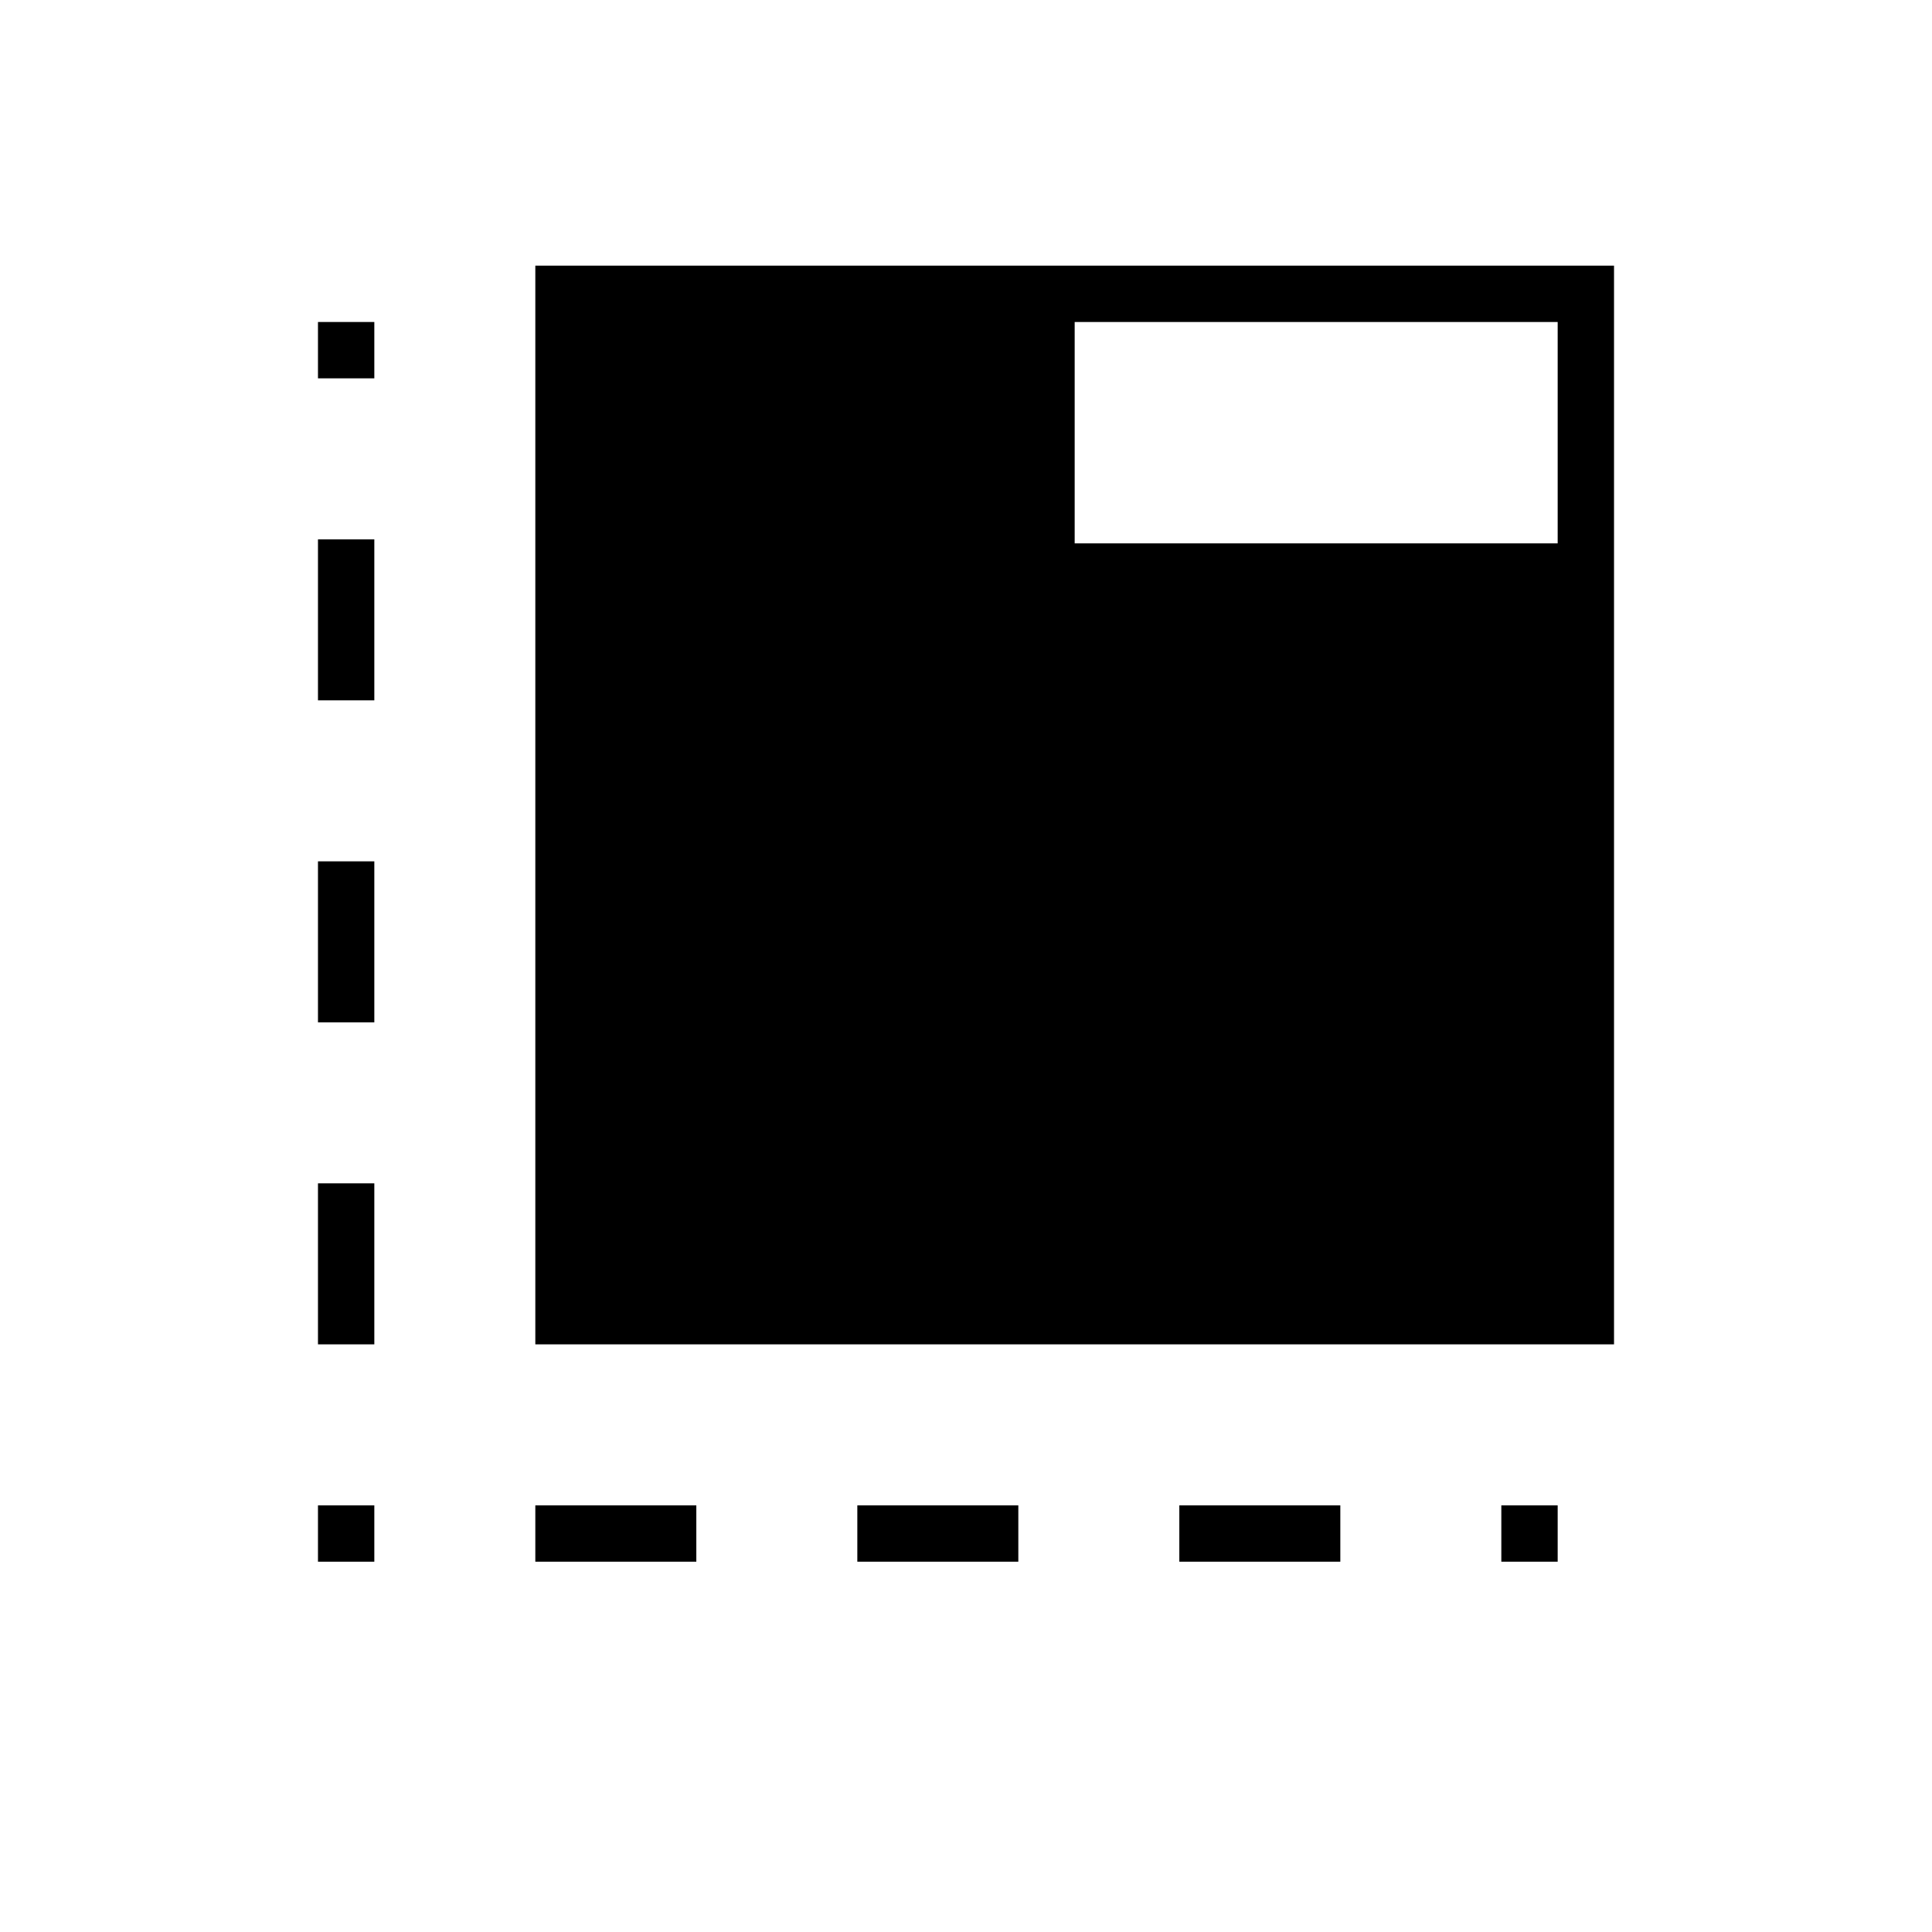 <svg xmlns="http://www.w3.org/2000/svg" height="24" viewBox="0 96 960 960" width="24"><path d="M186 872h-28v-28h28v28Zm-28-108v-80h28v80h-28Zm0-160v-80h28v80h-28Zm0-160v-80h28v80h-28Zm0-160v-28h28v28h-28Zm108 588v-28h80v28h-80Zm160 0v-28h80v28h-80Zm160 0v-28h80v28h-80Zm160 0v-28h28v28h-28ZM266 764V228h536v536H266Zm268-398h240V256H534v110Z"/></svg>